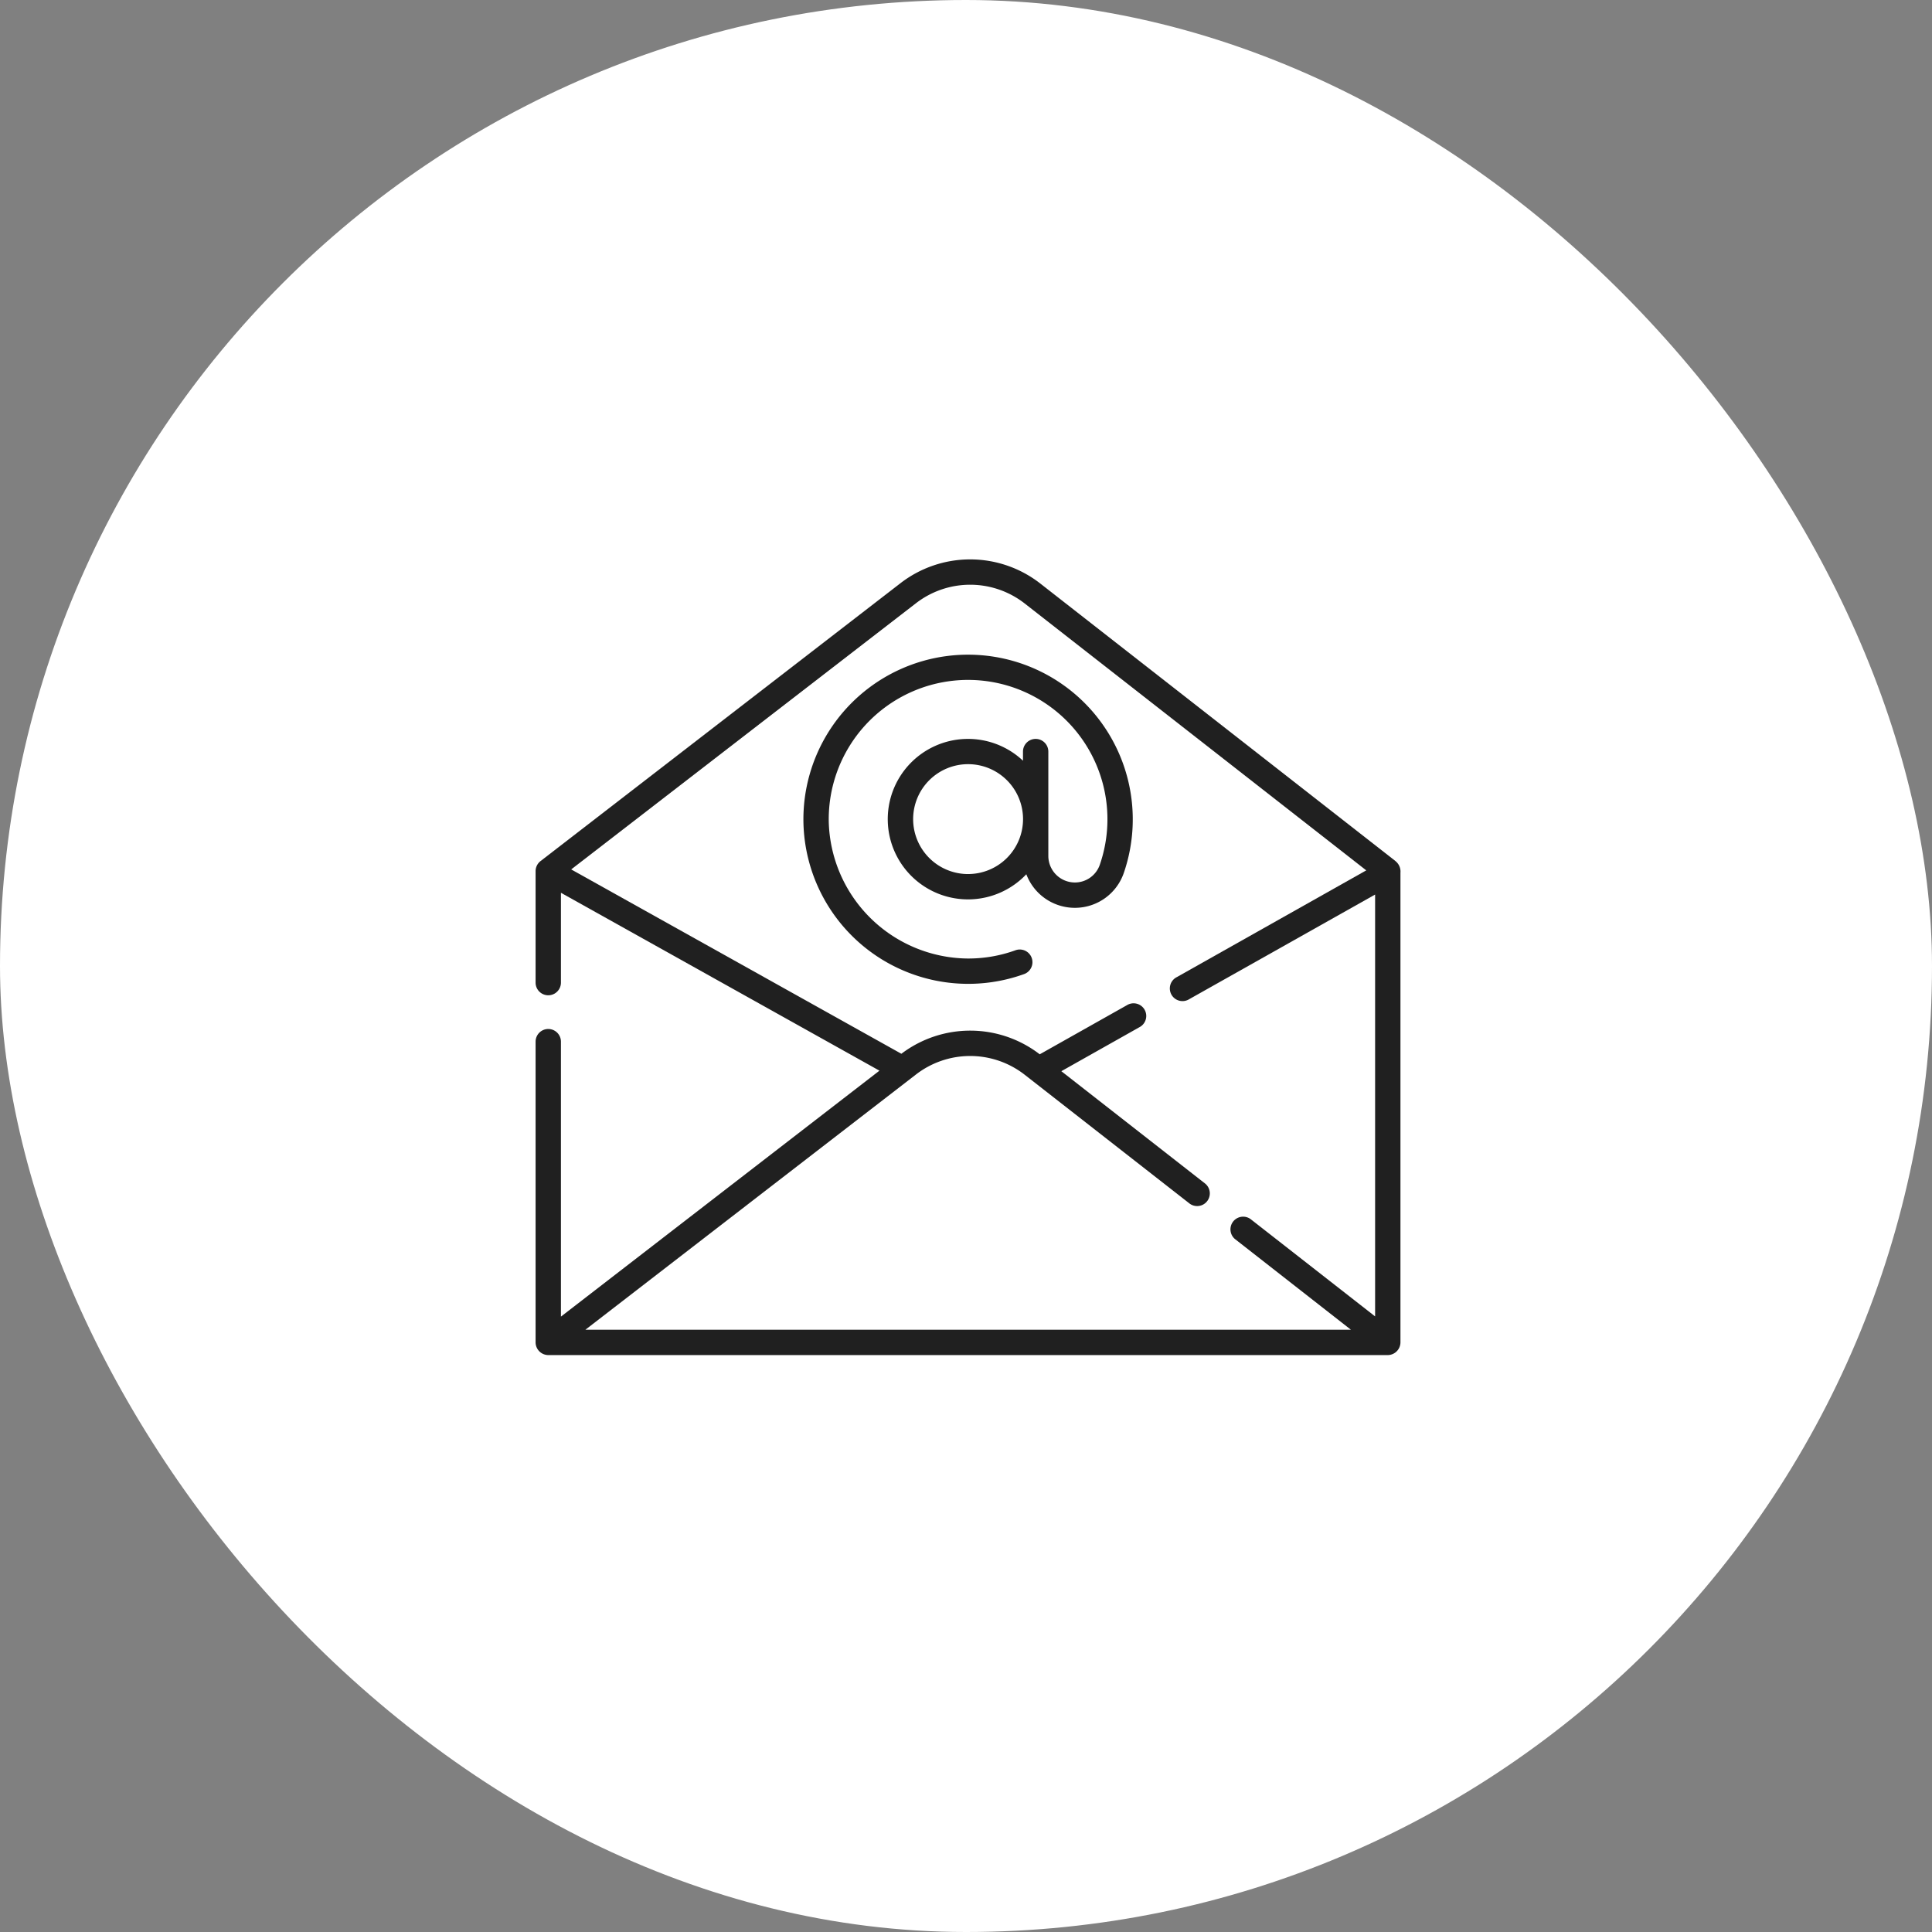 <svg xmlns="http://www.w3.org/2000/svg" width="109" height="109" viewBox="0 0 109 109">
  <rect x="0" y="0" width="109" height="109" fill="#808080" stroke="none"/>
  <g id="services3" transform="translate(-308 -1849)">
    <rect id="Rectangle_10" data-name="Rectangle 10" width="109" height="109" rx="54.5" transform="translate(308 1849)" fill="#fff"/>
    <g id="email_2_" data-name="email (2)" transform="translate(338.217 1880.56)">
      <path id="Path_20" data-name="Path 20" d="M158.5,86.213a9.3,9.3,0,0,0,12.472,8.555.715.715,0,0,0-.489-1.343,7.807,7.807,0,0,1-2.781.472,7.918,7.918,0,0,1-7.773-7.717,7.862,7.862,0,1,1,15.289,2.437,1.486,1.486,0,0,1-1.407.991h0a1.5,1.5,0,0,1-1.494-1.494V82.223a.715.715,0,0,0-1.43,0v.515a4.527,4.527,0,1,0,.188,6.406,2.928,2.928,0,0,0,2.736,1.894h0a2.917,2.917,0,0,0,2.758-1.951A9.291,9.291,0,1,0,158.5,86.213Zm9.29,2.92a3.1,3.1,0,1,1,3.1-3.1A3.1,3.1,0,0,1,167.786,89.132Z" transform="translate(-143.389 -71.38)" fill="#202020"/>
      <path id="Path_21" data-name="Path 21" d="M48.519,37.515,28.479,21.856a6.43,6.43,0,0,0-7.892-.023L.28,37.511a.721.721,0,0,0-.28.567v6.29a.715.715,0,1,0,1.43,0V39.3L19.4,49.336,1.43,63.212V47.7A.715.715,0,0,0,0,47.7V64.667a.721.721,0,0,0,.715.715H48.079a.722.722,0,0,0,.715-.715v-26.5a.747.747,0,0,0-.275-.648ZM2.81,63.952l18.651-14.4a5,5,0,0,1,6.138.018l.344.269,8.961,7a.715.715,0,0,0,.88-1.126l-8.122-6.347,4.395-2.476a.715.715,0,1,0-.7-1.245l-4.914,2.768a6.428,6.428,0,0,0-7.806-.03L2.009,37.982,21.461,22.964a5,5,0,0,1,6.138.018L46.865,38.036,36.178,44.057a.715.715,0,1,0,.7,1.245L47.364,39.4V63.2l-7.026-5.49a.715.715,0,0,0-.88,1.126L46,63.952H2.81Z" transform="translate(0 -20.491)" fill="#202020"/>
    </g>
  </g>
</svg>
